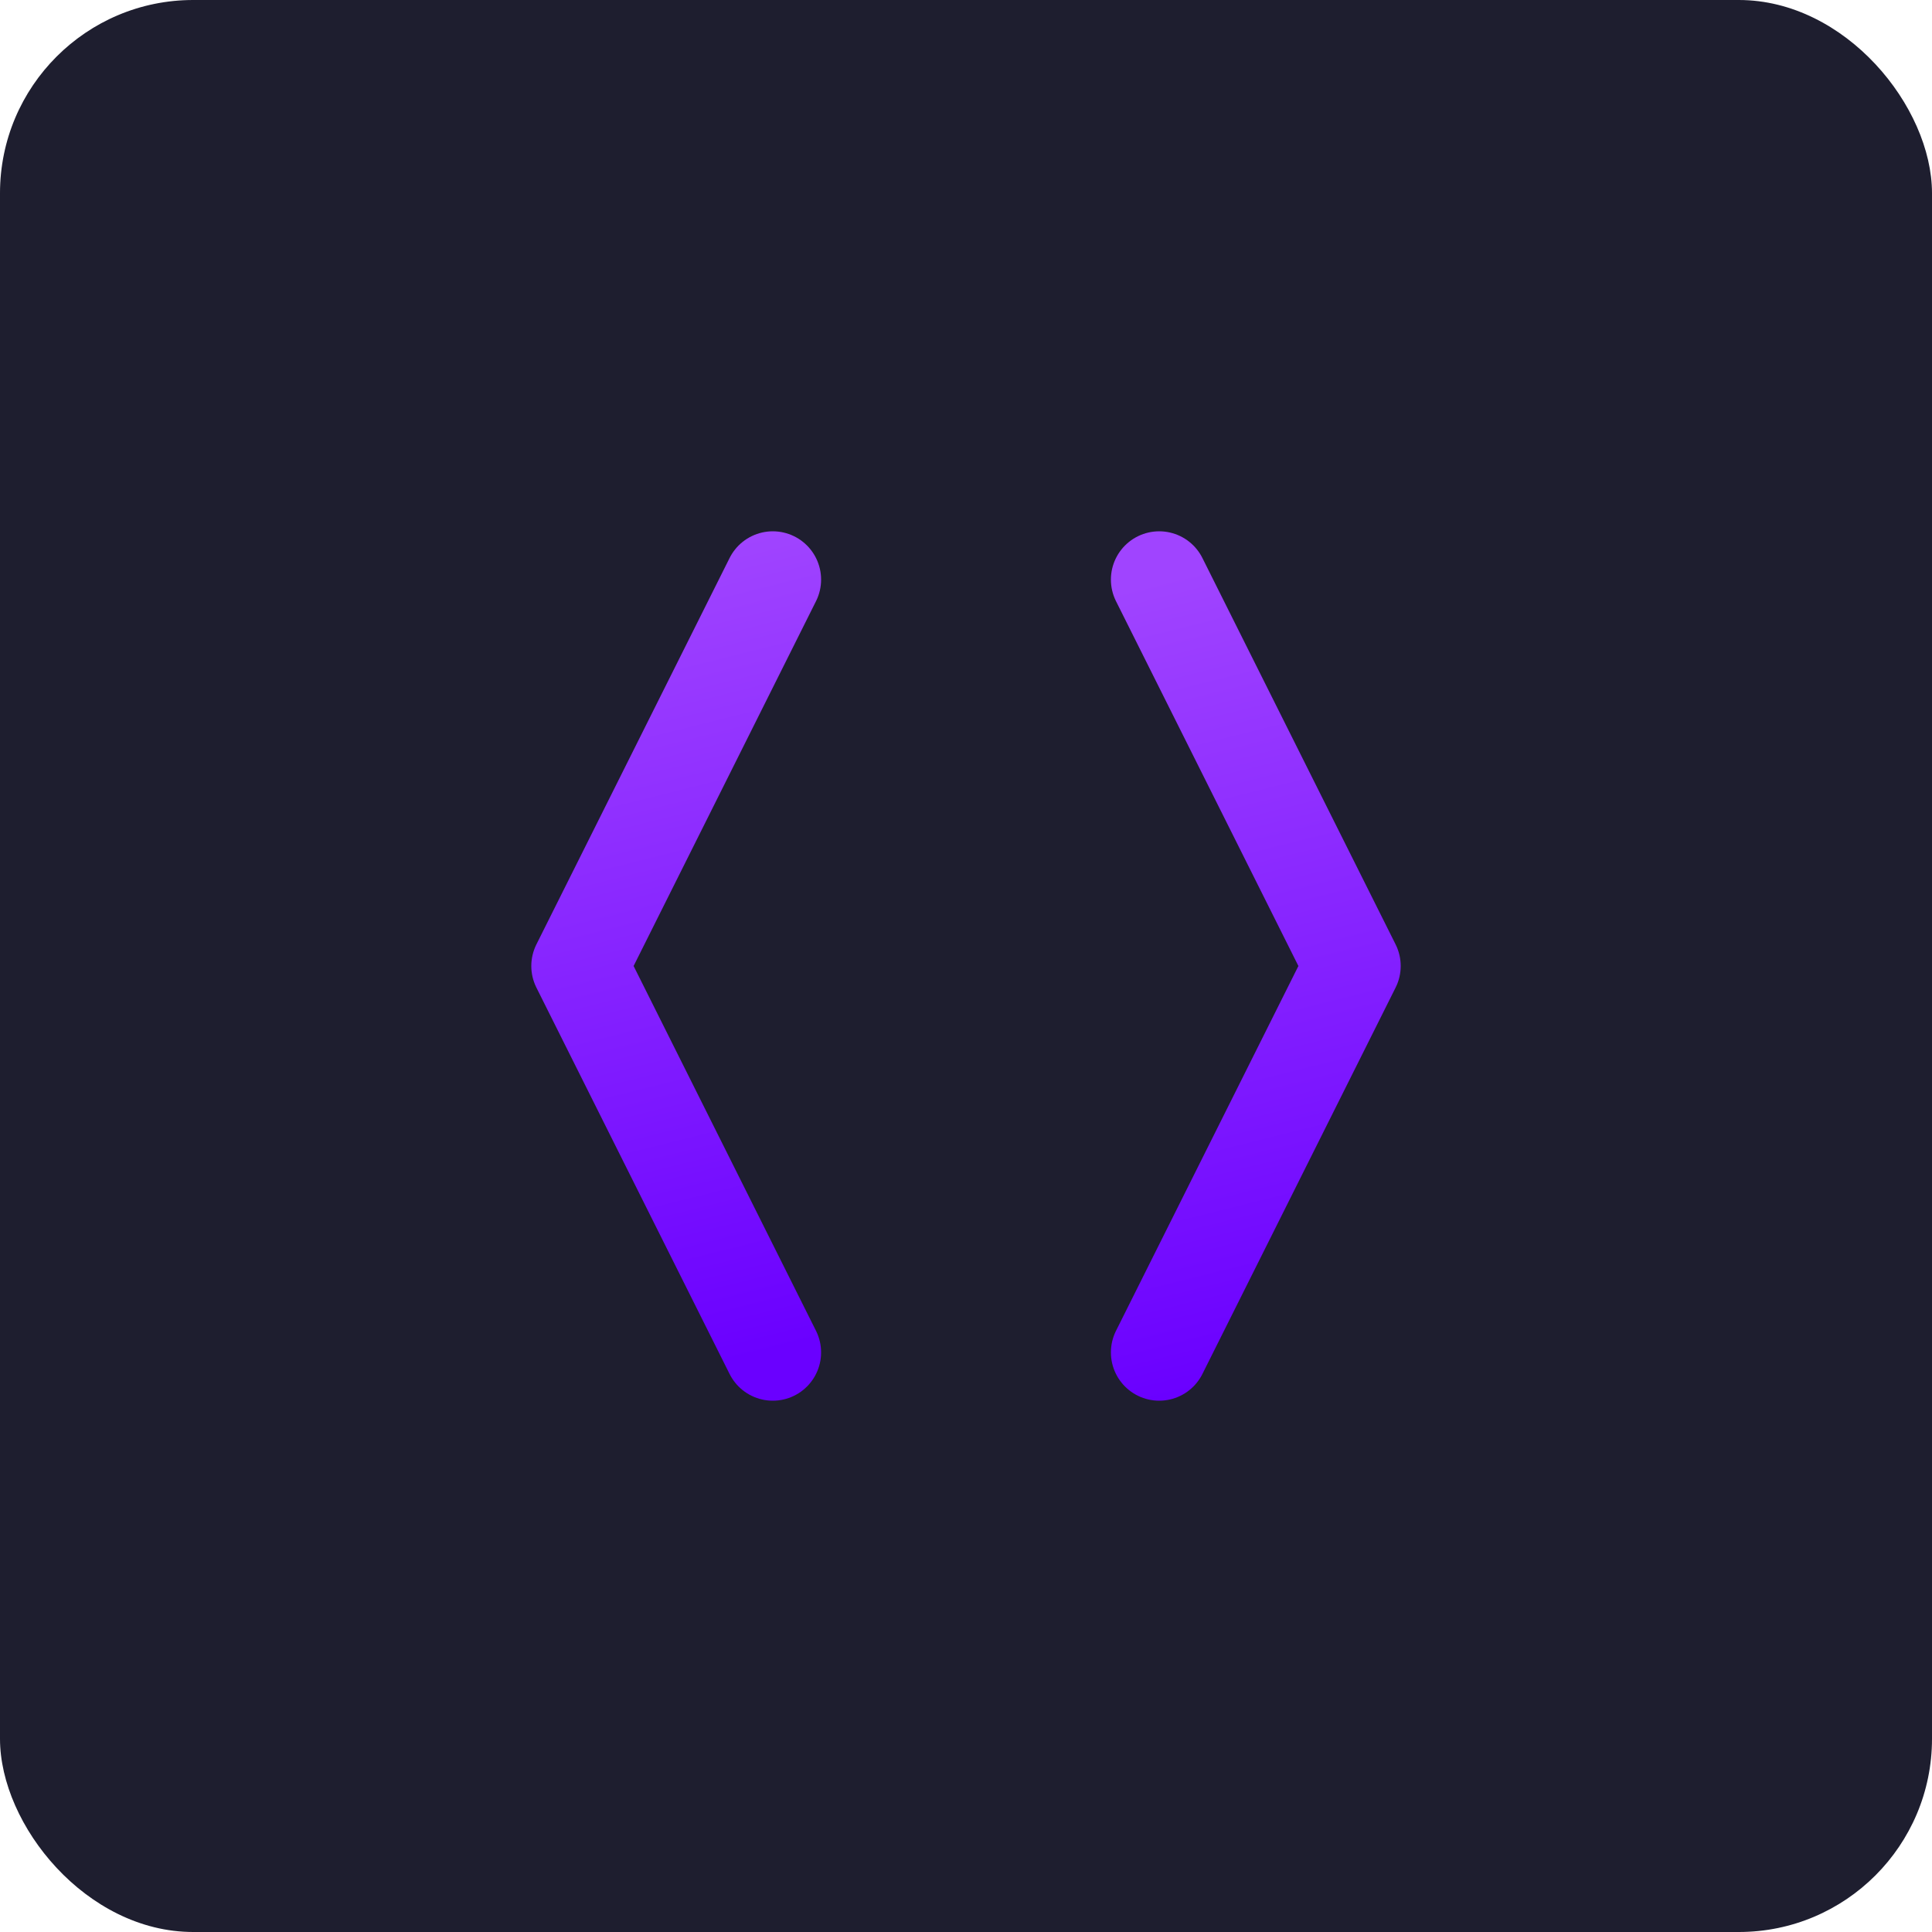 <svg width="400" height="400" viewBox="0 0 200 200" fill="none" xmlns="http://www.w3.org/2000/svg">
  <rect width="200" height="200" rx="20" fill="#1E1E2F"/>
  <path d="M80 60L60 100L80 140" stroke="url(#paint0_linear)" stroke-width="10" stroke-linecap="round" stroke-linejoin="round"/>
  <path d="M120 60L140 100L120 140" stroke="url(#paint1_linear)" stroke-width="10" stroke-linecap="round" stroke-linejoin="round"/>
  <defs>
    <linearGradient id="paint0_linear" x1="60" y1="60" x2="80" y2="140" gradientUnits="userSpaceOnUse">
      <stop stop-color="#A044FF"/>
      <stop offset="1" stop-color="#6A00FF"/>
    </linearGradient>
    <linearGradient id="paint1_linear" x1="120" y1="60" x2="140" y2="140" gradientUnits="userSpaceOnUse">
      <stop stop-color="#A044FF"/>
      <stop offset="1" stop-color="#6A00FF"/>
    </linearGradient>
  </defs>
</svg>
